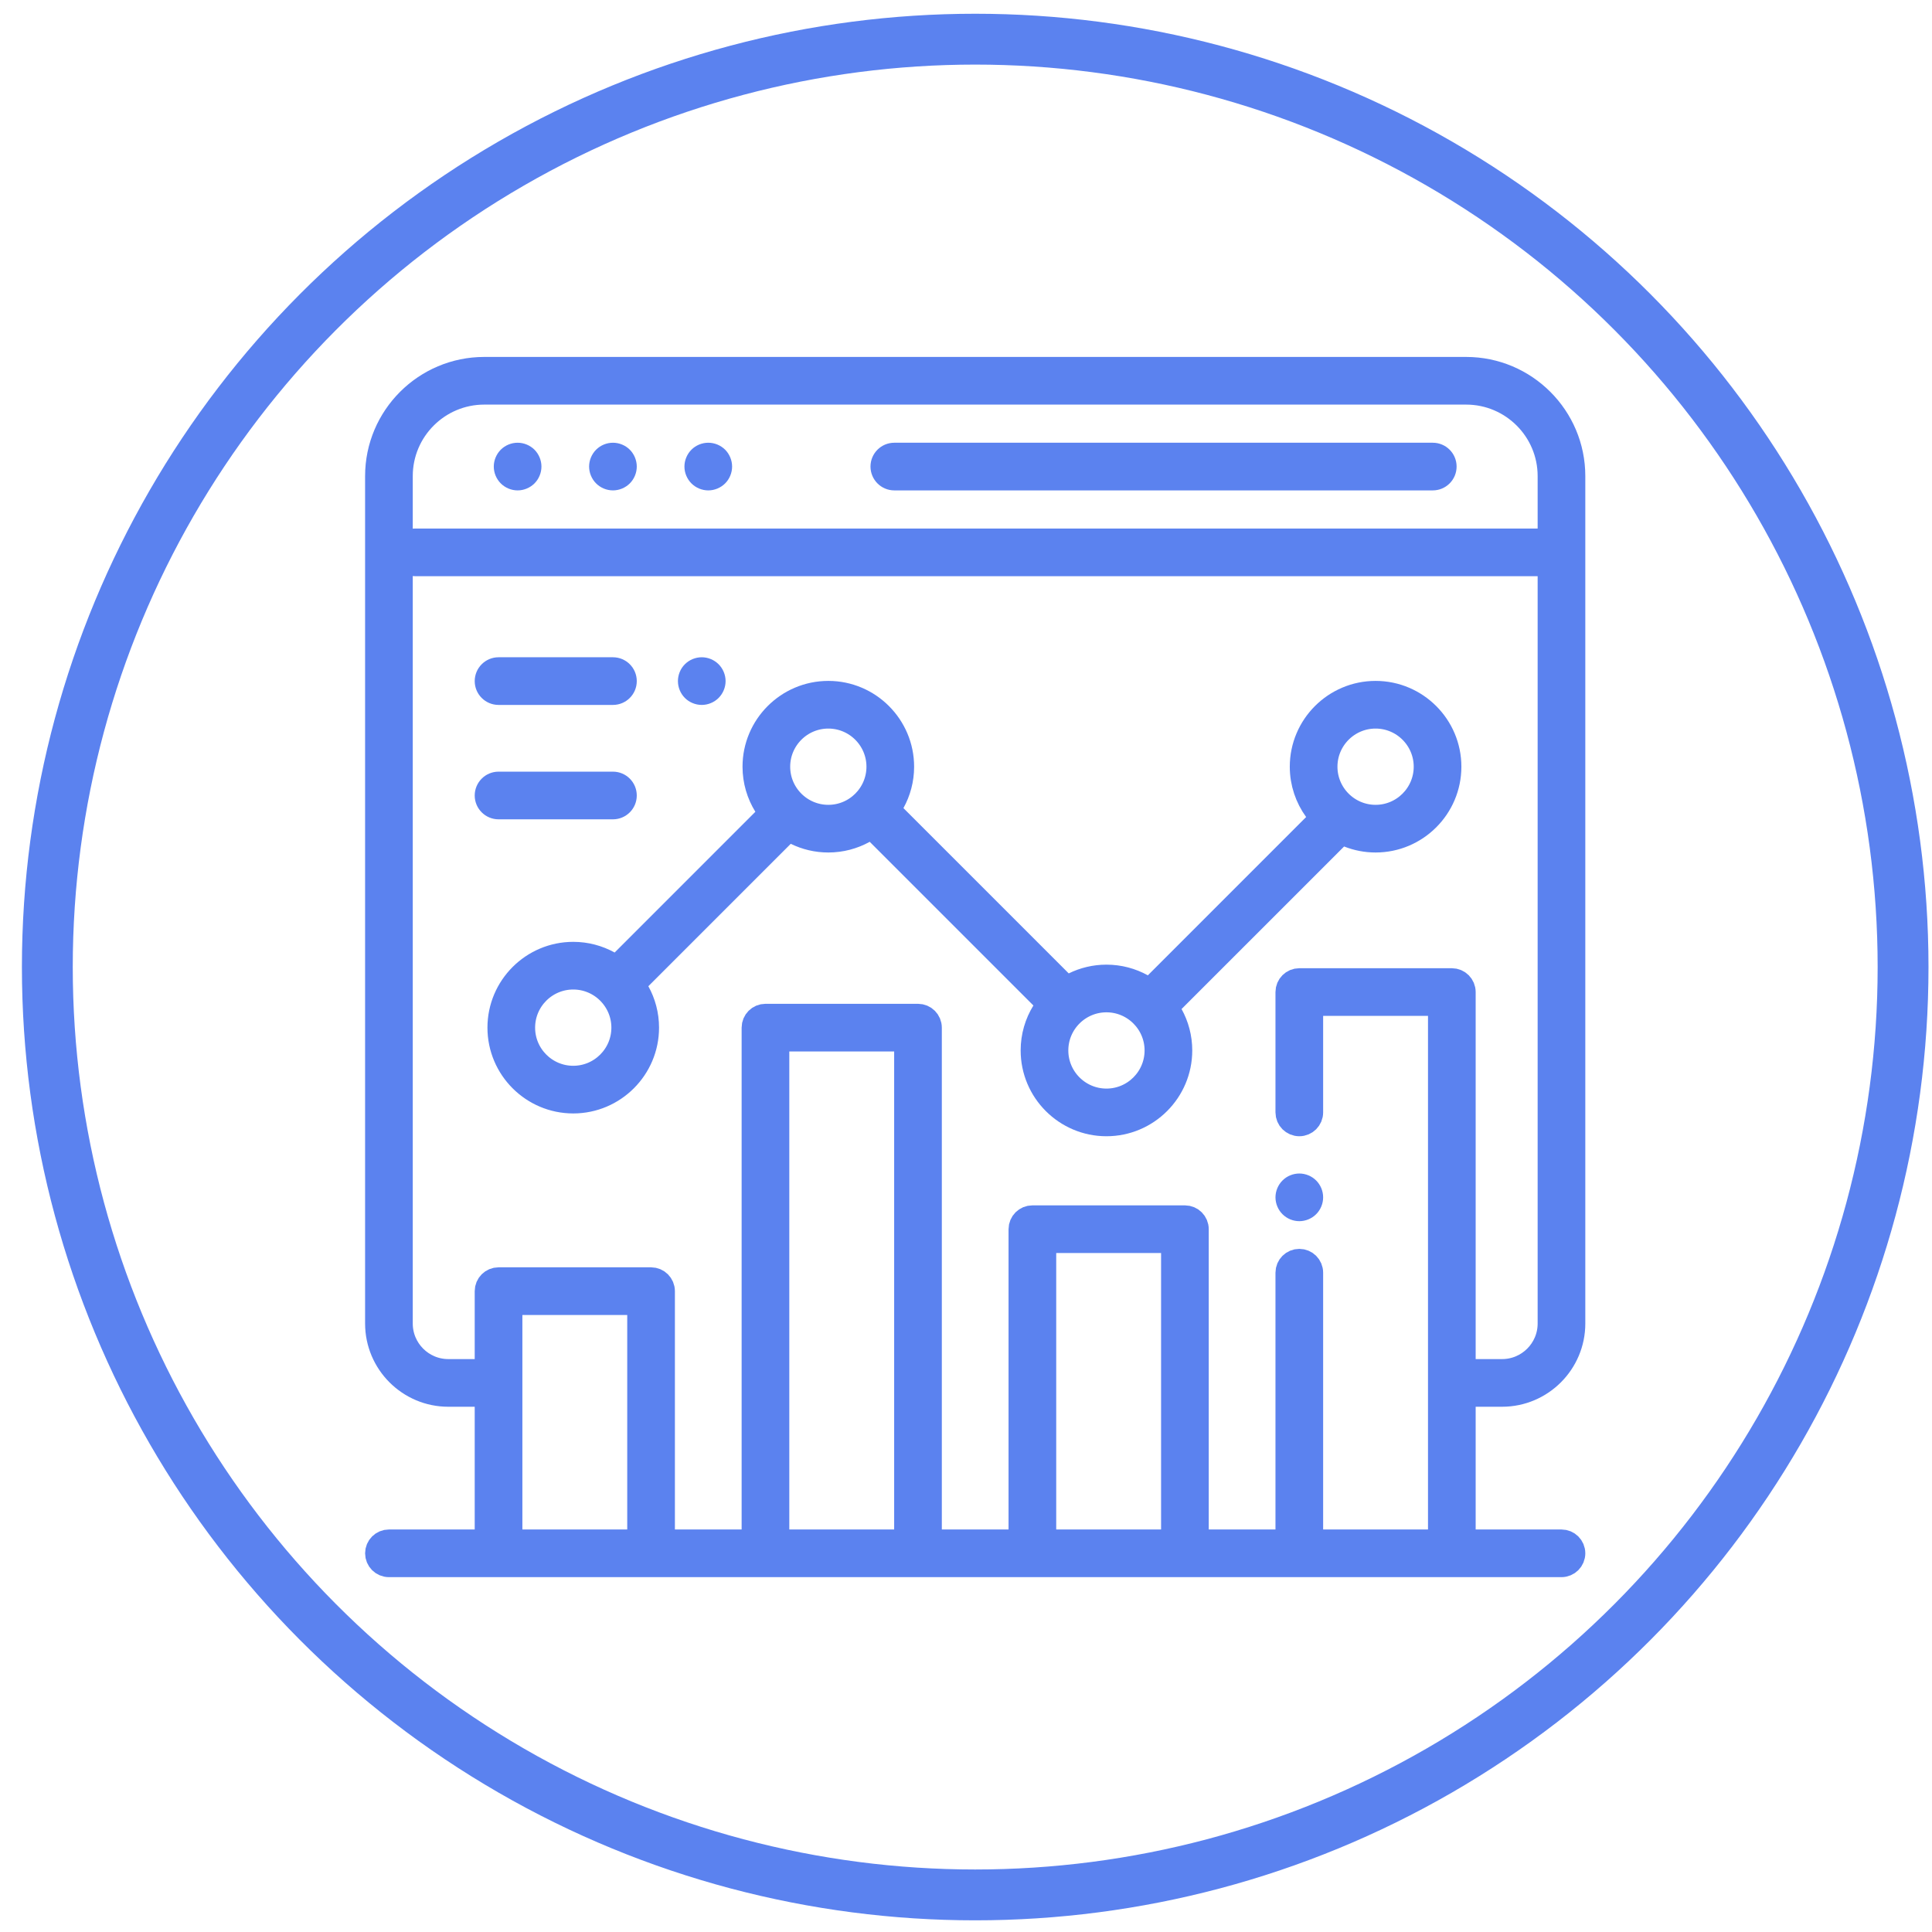 <svg width="76" height="76" viewBox="0 0 76 76" fill="none" xmlns="http://www.w3.org/2000/svg">
<circle cx="38.362" cy="38.041" r="36.5" stroke="#5B82EF" stroke-width="2"/>
<g clip-path="url(#clip0)">
<path d="M19.174 55.338V54.838H18.674H17.635C16.107 54.838 14.862 53.593 14.862 52.064V18.728C14.862 16.419 16.741 14.541 19.049 14.541H57.674C59.983 14.541 61.862 16.419 61.862 18.728V52.064C61.862 53.593 60.617 54.838 59.088 54.838H58.049H57.549V55.338V60.166V60.666H58.049H61.424C61.666 60.666 61.862 60.861 61.862 61.103C61.862 61.345 61.666 61.541 61.424 61.541H15.299C15.058 61.541 14.862 61.345 14.862 61.103C14.862 60.861 15.058 60.666 15.299 60.666H18.674H19.174V60.166V55.338ZM60.487 21.291H60.987V20.791V18.728C60.987 16.901 59.501 15.416 57.674 15.416H19.049C17.222 15.416 15.737 16.901 15.737 18.728V20.795V21.348L16.287 21.293C16.302 21.291 16.317 21.291 16.331 21.291H60.487ZM24.674 60.666H25.174V60.166V51.728V51.228H24.674H20.549H20.049V51.728V60.166V60.666H20.549H24.674ZM35.174 60.666H35.674V60.166V41.362V40.862H35.174H31.049H30.549V41.362V60.166V60.666H31.049H35.174ZM45.674 60.666H46.174V60.166V49.291V48.791H45.674H41.549H41.049V49.291V60.166V60.666H41.549H45.674ZM52.049 39.462H51.549V39.962V43.759C51.549 44.001 51.353 44.197 51.112 44.197C50.87 44.197 50.674 44.001 50.674 43.759V39.025C50.674 38.783 50.87 38.587 51.112 38.587H57.112C57.353 38.587 57.549 38.783 57.549 39.025V53.463V53.963H58.049H59.088C60.136 53.963 60.987 53.111 60.987 52.064V22.666V22.166H60.487H16.331C16.317 22.166 16.302 22.165 16.287 22.163L15.737 22.108V22.661V52.064C15.737 53.111 16.588 53.963 17.635 53.963H18.674H19.174V53.463V50.791C19.174 50.549 19.37 50.353 19.612 50.353H25.612C25.853 50.353 26.049 50.549 26.049 50.791V60.166V60.666H26.549H29.174H29.674V60.166V40.425C29.674 40.183 29.87 39.987 30.112 39.987H36.112C36.353 39.987 36.549 40.183 36.549 40.425V60.166V60.666H37.049H39.674H40.174V60.166V48.353C40.174 48.111 40.37 47.916 40.612 47.916H46.612C46.853 47.916 47.049 48.111 47.049 48.353V60.166V60.666H47.549H50.174H50.674V60.166V50.064C50.674 49.822 50.87 49.627 51.112 49.627C51.353 49.627 51.549 49.822 51.549 50.064V60.166V60.666H52.049H56.174H56.674V60.166V39.962V39.462H56.174H52.049Z" stroke="#5B82EF"/>
<path d="M56.362 17.416H35.18C34.663 17.416 34.243 17.835 34.243 18.353C34.243 18.871 34.663 19.291 35.18 19.291H56.362C56.88 19.291 57.299 18.871 57.299 18.353C57.299 17.835 56.88 17.416 56.362 17.416Z" fill="#5B82EF"/>
<path d="M24.775 17.69C24.6 17.516 24.358 17.416 24.112 17.416C23.865 17.416 23.623 17.516 23.449 17.69C23.275 17.865 23.174 18.107 23.174 18.353C23.174 18.6 23.275 18.841 23.449 19.016C23.623 19.19 23.865 19.291 24.112 19.291C24.358 19.291 24.6 19.19 24.775 19.016C24.949 18.841 25.049 18.6 25.049 18.353C25.049 18.107 24.949 17.865 24.775 17.69Z" fill="#5B82EF"/>
<path d="M21.025 17.69C20.85 17.516 20.608 17.416 20.362 17.416C20.115 17.416 19.873 17.516 19.699 17.69C19.525 17.865 19.424 18.107 19.424 18.353C19.424 18.6 19.525 18.841 19.699 19.016C19.873 19.19 20.115 19.291 20.362 19.291C20.608 19.291 20.85 19.19 21.025 19.016C21.199 18.841 21.299 18.6 21.299 18.353C21.299 18.107 21.199 17.865 21.025 17.69Z" fill="#5B82EF"/>
<path d="M28.525 17.69C28.35 17.516 28.109 17.416 27.862 17.416C27.615 17.416 27.373 17.516 27.199 17.69C27.025 17.865 26.924 18.107 26.924 18.353C26.924 18.6 27.025 18.841 27.199 19.016C27.373 19.19 27.615 19.291 27.862 19.291C28.108 19.291 28.35 19.19 28.525 19.016C28.699 18.841 28.799 18.6 28.799 18.353C28.799 18.107 28.699 17.865 28.525 17.69Z" fill="#5B82EF"/>
<path d="M51.775 46.438C51.6 46.263 51.358 46.163 51.112 46.163C50.865 46.163 50.623 46.263 50.449 46.438C50.275 46.612 50.174 46.854 50.174 47.101C50.174 47.347 50.275 47.589 50.449 47.763C50.623 47.938 50.865 48.038 51.112 48.038C51.358 48.038 51.6 47.938 51.775 47.763C51.949 47.589 52.049 47.347 52.049 47.101C52.049 46.853 51.949 46.612 51.775 46.438Z" fill="#5B82EF"/>
<path d="M51.734 32.493L52.037 32.191L51.785 31.846C51.44 31.371 51.237 30.789 51.237 30.16C51.237 28.575 52.527 27.285 54.112 27.285C55.697 27.285 56.987 28.575 56.987 30.16C56.987 31.745 55.697 33.035 54.112 33.035C53.74 33.035 53.385 32.963 53.058 32.834L52.752 32.713L52.52 32.945L46.126 39.339L45.86 39.605L46.042 39.935C46.27 40.346 46.4 40.819 46.4 41.322C46.4 42.907 45.11 44.197 43.525 44.197C41.94 44.197 40.65 42.907 40.65 41.322C40.65 40.77 40.806 40.254 41.077 39.816L41.285 39.479L41.005 39.2L34.566 32.761L34.3 32.495L33.971 32.677C33.559 32.905 33.087 33.035 32.584 33.035C32.133 33.035 31.706 32.93 31.326 32.744L31.006 32.587L30.753 32.84L25.151 38.442L24.884 38.709L25.067 39.038C25.295 39.449 25.425 39.922 25.425 40.425C25.425 42.01 24.134 43.3 22.55 43.3C20.965 43.3 19.675 42.01 19.675 40.425C19.675 38.84 20.965 37.55 22.55 37.55C23.053 37.55 23.525 37.68 23.936 37.907L24.266 38.09L24.532 37.824L30.068 32.287L30.349 32.007L30.139 31.67C29.867 31.231 29.709 30.714 29.709 30.16C29.709 28.575 30.999 27.285 32.584 27.285C34.169 27.285 35.459 28.575 35.459 30.16C35.459 30.663 35.329 31.135 35.101 31.547L34.919 31.876L35.185 32.142L41.688 38.645L41.941 38.898L42.262 38.74C42.643 38.553 43.071 38.447 43.525 38.447C44.028 38.447 44.5 38.577 44.911 38.804L45.241 38.987L45.507 38.721L51.734 32.493ZM20.55 40.425C20.55 41.528 21.446 42.425 22.55 42.425C23.653 42.425 24.55 41.528 24.55 40.425C24.55 39.322 23.653 38.425 22.55 38.425C21.446 38.425 20.55 39.322 20.55 40.425ZM30.584 30.16C30.584 31.263 31.481 32.16 32.584 32.16C33.687 32.16 34.584 31.263 34.584 30.16C34.584 29.057 33.687 28.16 32.584 28.16C31.481 28.16 30.584 29.057 30.584 30.16ZM41.525 41.322C41.525 42.425 42.422 43.322 43.525 43.322C44.628 43.322 45.525 42.425 45.525 41.322C45.525 40.219 44.628 39.322 43.525 39.322C42.422 39.322 41.525 40.219 41.525 41.322ZM52.112 30.16C52.112 31.263 53.009 32.16 54.112 32.16C55.215 32.16 56.112 31.263 56.112 30.16C56.112 29.057 55.215 28.16 54.112 28.16C53.009 28.16 52.112 29.057 52.112 30.16Z" stroke="#5B82EF"/>
<path d="M28.268 26.13C28.093 25.955 27.852 25.855 27.605 25.855C27.358 25.855 27.116 25.955 26.941 26.13C26.767 26.304 26.668 26.546 26.668 26.792C26.668 27.039 26.767 27.281 26.941 27.455C27.116 27.63 27.358 27.73 27.605 27.73C27.852 27.73 28.093 27.63 28.268 27.455C28.442 27.281 28.543 27.039 28.543 26.792C28.543 26.546 28.442 26.304 28.268 26.13Z" fill="#5B82EF"/>
<path d="M24.112 25.855H19.612C19.094 25.855 18.674 26.275 18.674 26.793C18.674 27.31 19.094 27.73 19.612 27.73H24.112C24.63 27.73 25.049 27.31 25.049 26.793C25.049 26.275 24.63 25.855 24.112 25.855Z" fill="#5B82EF"/>
<path d="M24.112 30.355H19.612C19.094 30.355 18.674 30.775 18.674 31.293C18.674 31.81 19.094 32.23 19.612 32.23H24.112C24.63 32.23 25.049 31.81 25.049 31.293C25.049 30.775 24.63 30.355 24.112 30.355Z" fill="#5B82EF"/>
</g>
<defs>
<clipPath id="clip0">
<rect width="48" height="48" fill="white" transform="translate(14.362 14.041)"/>
</clipPath>
</defs>
</svg>
